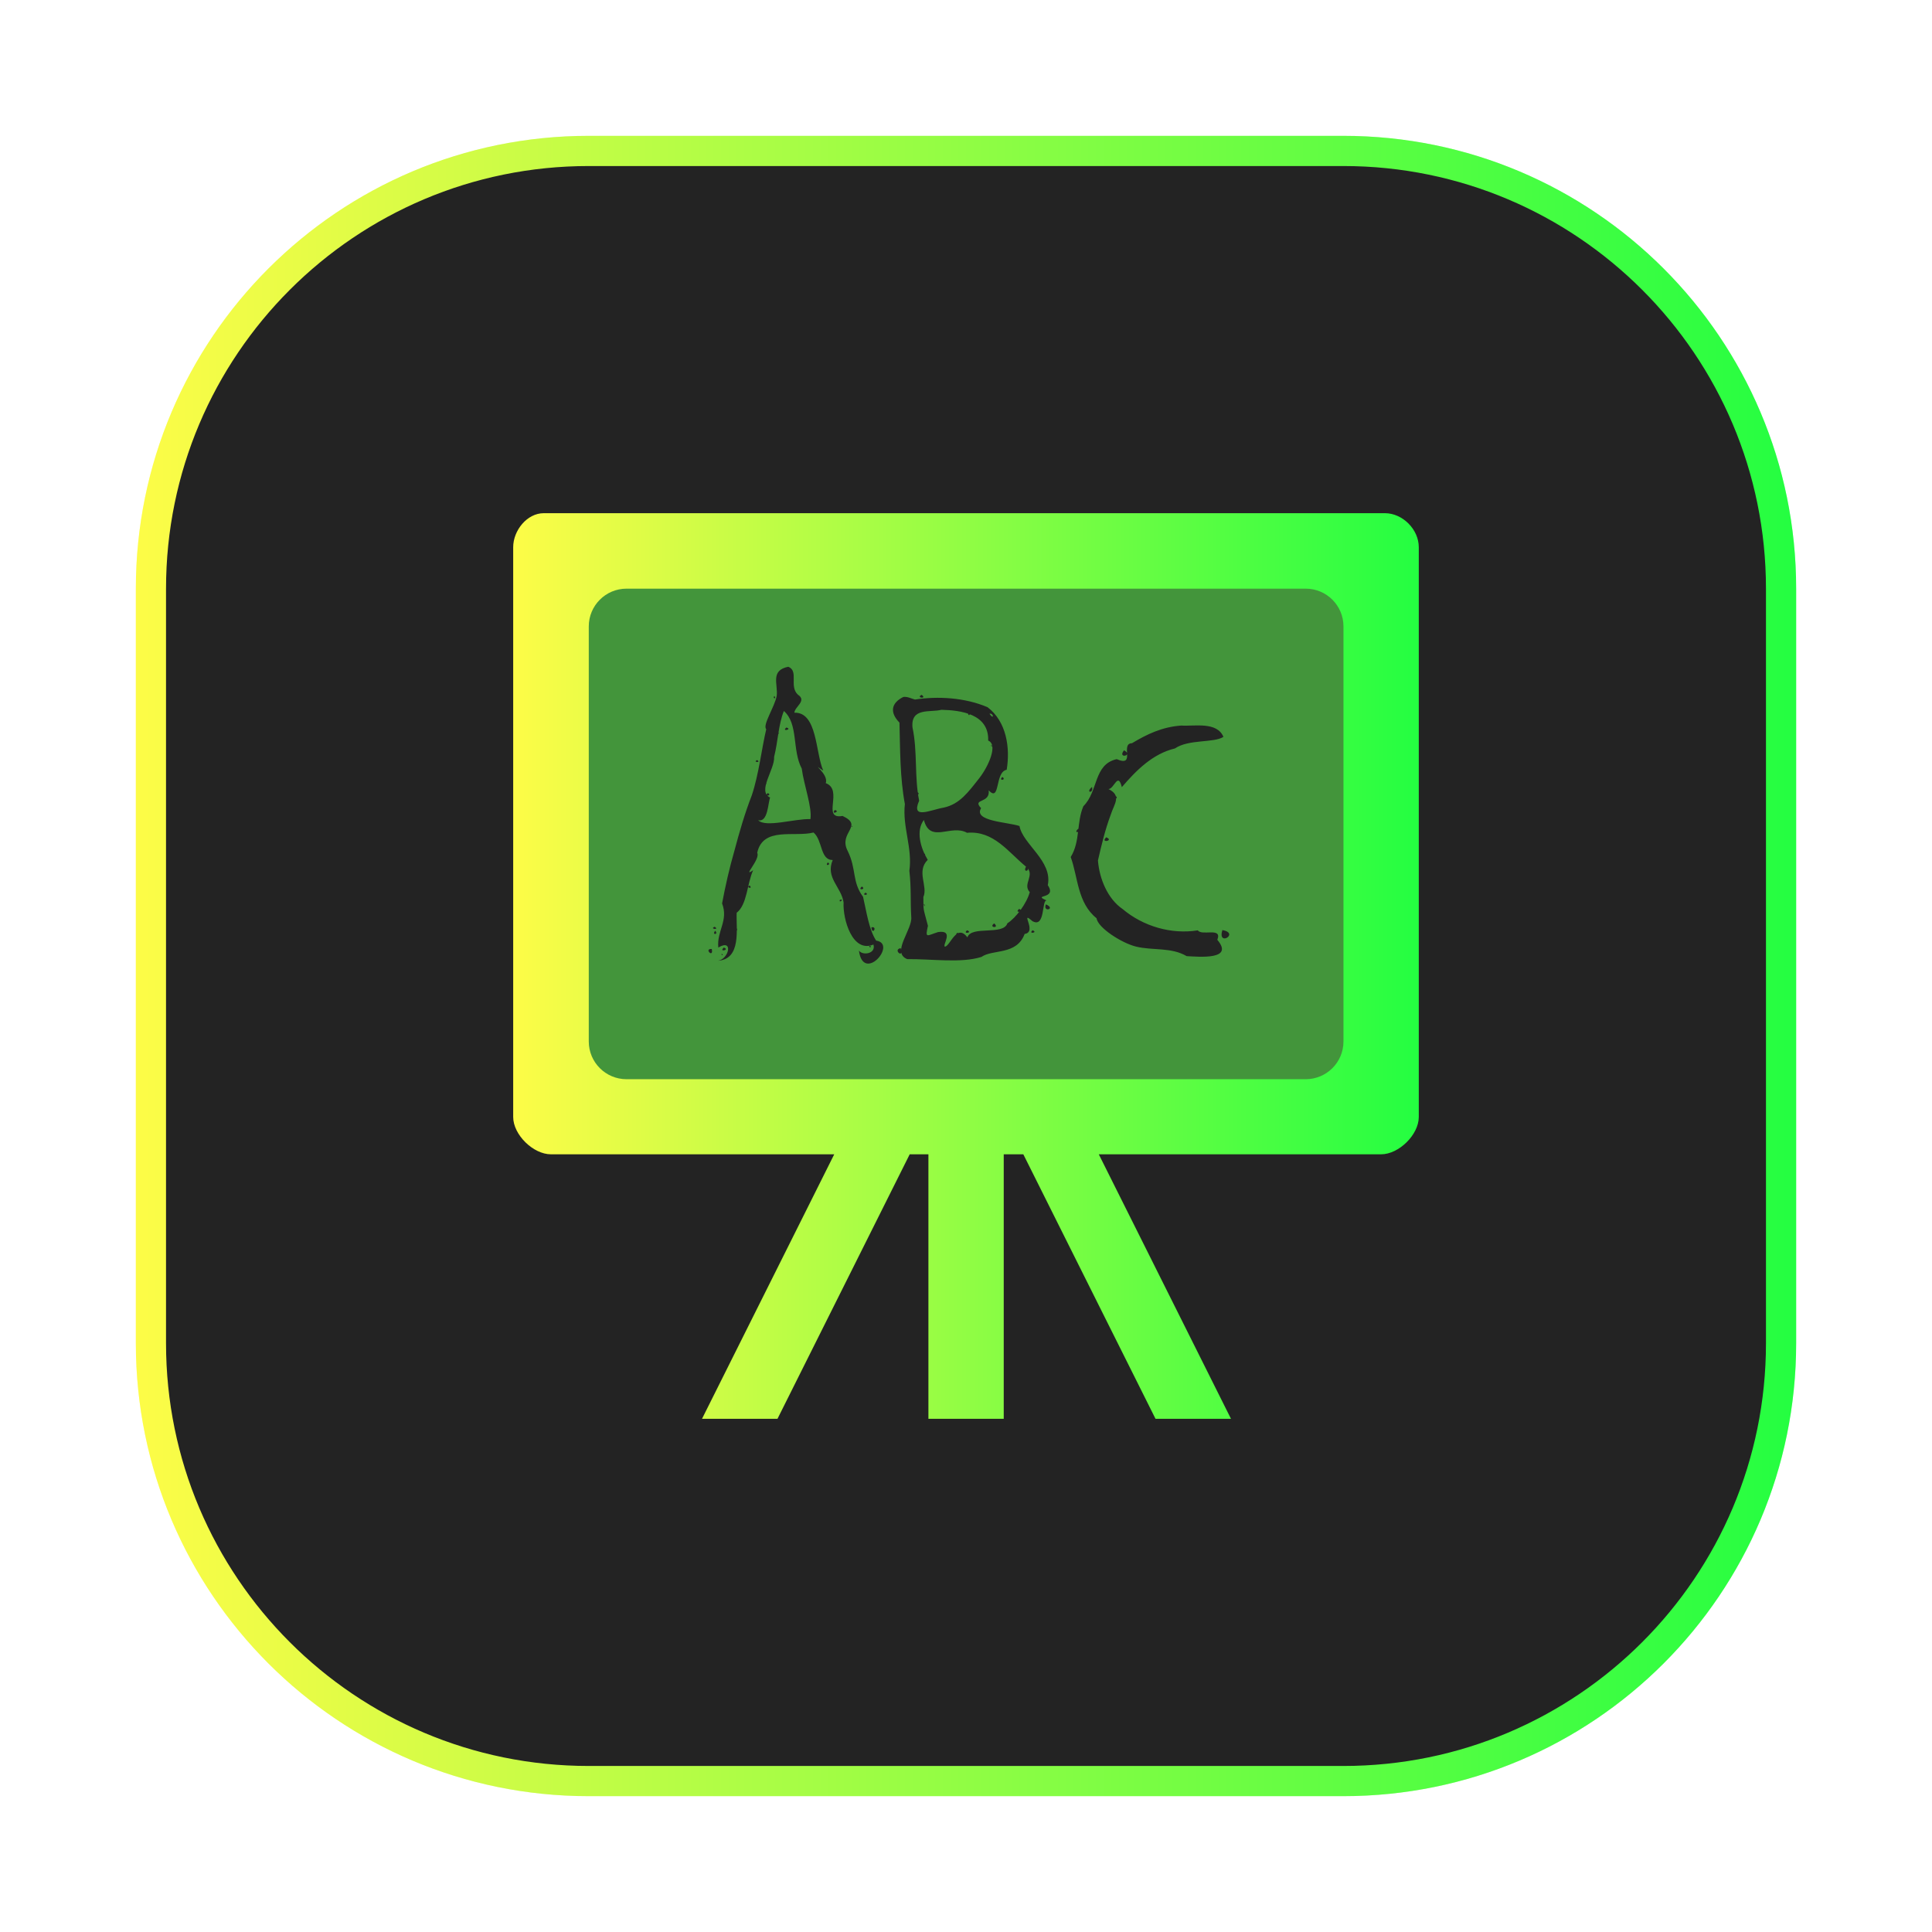 <svg width="64" height="64" viewBox="0 0 64 64" fill="none" xmlns="http://www.w3.org/2000/svg">
<g opacity="0.3" filter="url(#filter0_f_4_12314)">
<path d="M44.5 4.5H19.5C11.216 4.5 4.5 11.216 4.5 19.5V44.5C4.5 52.784 11.216 59.5 19.5 59.5H44.5C52.784 59.5 59.5 52.784 59.5 44.5V19.5C59.5 11.216 52.784 4.5 44.5 4.5Z" fill="url(#paint0_linear_4_12314)"/>
</g>
<path d="M19.5 5H44.5C52.508 5 59 11.492 59 19.5V44.5C59 52.508 52.508 59 44.5 59H19.5C11.492 59 5 52.508 5 44.5V19.5C5 11.492 11.492 5 19.5 5Z" fill="#232323" stroke="url(#paint1_linear_4_12314)"/>
<path d="M18.011 17C17.46 17 17 17.571 17 18.128V37.002C17 37.589 17.664 38.238 18.25 38.238H27.635L23.255 47H25.755L30.135 38.238H30.755V47H33.25V38.238H33.899L38.278 47H40.778L36.399 38.238H45.749C46.34 38.238 46.999 37.587 46.999 37.002V18.128C46.999 17.536 46.462 17 45.877 17H18.011Z" fill="url(#paint2_linear_4_12314)"/>
<path d="M43.254 19.5H20.754C20.064 19.5 19.504 20.06 19.504 20.75V34.5C19.504 35.191 20.064 35.75 20.754 35.75H43.254C43.944 35.75 44.504 35.191 44.504 34.5V20.75C44.504 20.06 43.944 19.5 43.254 19.5Z" fill="#43953B"/>
<path d="M26.112 22.087C25.509 22.208 25.775 22.667 25.73 23.051C25.663 23.416 25.249 24.023 25.383 24.156C25.233 24.781 25.138 25.65 24.904 26.347C24.67 26.95 24.495 27.556 24.329 28.18C24.163 28.754 24.031 29.34 23.92 29.926C24.139 30.498 23.739 30.838 23.795 31.389C24.315 31.073 24.143 31.811 23.753 31.827C24.579 31.798 24.379 30.754 24.403 30.236C24.753 29.97 24.747 29.26 24.95 28.826C24.558 29.099 25.198 28.467 25.084 28.25C25.273 27.374 26.315 27.74 26.949 27.578C27.257 27.838 27.162 28.492 27.585 28.489C27.335 29.079 27.872 29.382 27.945 29.896C27.915 30.446 28.235 31.581 28.934 31.289C29.025 31.603 28.566 31.66 28.453 31.488C28.596 32.585 29.741 31.263 29.024 31.159C28.785 30.799 28.7 30.183 28.59 29.708C28.215 29.202 28.38 28.792 28.078 28.183C27.762 27.571 28.63 27.367 27.911 27.029C27.198 27.157 27.955 26.167 27.353 25.942C27.472 25.635 26.775 25.188 27.272 25.53C27.011 24.941 27.079 23.583 26.314 23.609C26.329 23.407 26.739 23.215 26.432 23.012C26.13 22.735 26.471 22.227 26.112 22.087ZM28.229 27.358C28.18 27.431 28.268 27.372 28.229 27.358V27.358ZM28.832 31.331C28.716 31.351 28.895 31.427 28.832 31.331V31.331ZM24.786 29.387C24.835 29.235 24.937 29.489 24.786 29.387V29.387ZM26.224 22.3C26.051 22.385 26.393 22.398 26.224 22.3V22.3ZM26.175 22.634C26.049 22.715 26.312 22.739 26.175 22.634V22.634ZM30.53 23.018C30.322 23.12 30.73 23.163 30.53 23.018V23.018ZM25.657 23.057C25.571 23.123 25.73 23.187 25.657 23.057V23.057ZM29.924 23.088C29.529 23.282 29.46 23.592 29.796 23.938C29.82 24.836 29.81 25.747 29.975 26.635C29.889 27.387 30.232 28.093 30.124 28.845C30.191 29.445 30.154 29.82 30.186 30.366C30.238 30.789 29.509 31.551 30.052 31.772C30.875 31.764 31.838 31.913 32.512 31.699C32.891 31.435 33.673 31.652 33.943 30.938C34.375 30.878 33.758 30.128 34.2 30.514C34.638 30.758 34.5 29.783 34.676 29.831C34.157 29.611 35.037 29.806 34.709 29.323C34.876 28.518 33.88 27.969 33.772 27.363C33.38 27.231 32.234 27.205 32.5 26.772C32.187 26.44 32.805 26.629 32.752 26.182C33.144 26.595 32.948 25.569 33.348 25.5C33.468 24.768 33.342 23.903 32.714 23.427C31.964 23.106 31.061 23.056 30.31 23.174C30.184 23.14 30.059 23.068 29.924 23.088ZM29.861 23.316C29.668 23.401 30.026 23.447 29.861 23.316V23.316ZM31.12 23.333C30.991 23.428 31.25 23.452 31.12 23.333V23.333ZM30.666 23.394C30.523 23.47 30.791 23.551 30.666 23.394V23.394ZM31.746 23.399C31.587 23.503 31.915 23.55 31.746 23.399V23.399ZM25.716 23.44C25.551 23.525 25.878 23.548 25.716 23.44V23.44ZM31.985 23.443C31.824 23.547 32.157 23.594 31.985 23.443V23.443ZM30.478 23.447C30.363 23.547 30.631 23.509 30.478 23.447V23.447ZM31.184 23.513C31.828 23.527 32.764 23.65 32.735 24.532C33.071 24.67 32.738 25.393 32.448 25.767C32.075 26.241 31.793 26.637 31.266 26.752C30.813 26.83 30.17 27.16 30.448 26.524C30.286 25.733 30.4 24.911 30.227 24.093C30.168 23.425 30.822 23.609 31.184 23.513ZM32.868 24.727C32.821 24.747 32.824 24.618 32.868 24.727V24.727ZM32.3 23.541C32.06 23.786 32.639 23.638 32.3 23.541V23.541ZM25.967 23.553C26.456 23.98 26.232 24.843 26.559 25.46C26.631 26.011 26.907 26.739 26.846 27.135C26.349 27.111 25.356 27.429 25.115 27.169C25.444 27.255 25.442 26.575 25.511 26.42C25.072 26.212 25.668 25.495 25.644 25.071C25.768 24.585 25.788 23.984 25.967 23.553ZM25.608 23.594C25.307 23.768 25.798 23.593 25.608 23.594V23.594ZM26.212 23.616C26.051 23.719 26.38 23.759 26.212 23.616V23.616ZM32.068 23.636C32.087 23.76 32.184 23.622 32.068 23.636V23.636ZM32.778 23.645C32.919 23.605 32.936 23.877 32.778 23.645V23.645ZM26.424 23.682C26.298 23.765 26.559 23.785 26.424 23.682V23.682ZM26.722 23.836C26.543 23.945 26.901 23.995 26.722 23.836V23.836ZM25.44 23.899C25.285 23.996 25.582 24.028 25.44 23.899V23.899ZM39.131 24.035C38.492 24.08 37.989 24.326 37.498 24.62C37.094 24.629 37.642 25.424 36.992 25.148C36.22 25.32 36.391 26.209 35.888 26.707C35.655 27.255 35.792 27.863 35.469 28.39C35.712 29.062 35.689 29.91 36.326 30.419C36.364 30.728 37.149 31.239 37.636 31.358C38.188 31.492 38.797 31.372 39.31 31.673C39.722 31.695 40.896 31.806 40.325 31.132C40.497 30.699 39.818 31.015 39.679 30.819C38.798 30.96 37.867 30.685 37.189 30.114C36.686 29.771 36.417 29.099 36.371 28.504C36.488 27.994 36.61 27.482 36.791 26.998C36.906 26.631 37.169 26.358 36.719 26.138C36.907 26.14 37.033 25.553 37.162 26.075C37.642 25.517 38.182 24.971 38.921 24.793C39.383 24.48 40.2 24.618 40.528 24.41C40.313 23.896 39.568 24.064 39.131 24.035ZM32.771 23.956C32.608 24.068 32.929 24.089 32.771 23.956V23.956ZM26.419 23.958C26.29 24.078 26.569 24.079 26.419 23.958V23.958ZM39.075 24.13C38.844 24.343 39.351 24.239 39.075 24.13V24.13ZM26.71 24.058C26.581 24.096 26.799 24.174 26.71 24.058V24.058ZM26.051 24.1C25.868 24.246 26.27 24.164 26.051 24.1V24.1ZM26.53 24.1C26.334 24.177 26.695 24.218 26.53 24.1V24.1ZM39.625 24.257C39.436 24.477 39.918 24.379 39.625 24.257V24.257ZM40.309 24.262C40.125 24.463 40.591 24.366 40.309 24.262V24.262ZM29.925 24.146C29.765 24.247 30.096 24.289 29.925 24.146V24.146ZM25.766 24.231C25.626 24.302 25.883 24.375 25.766 24.231V24.231ZM25.663 24.263C25.503 24.352 25.819 24.37 25.663 24.263V24.263ZM26.476 24.3C26.219 24.476 26.768 24.379 26.476 24.3V24.3ZM32.882 24.312C32.727 24.399 33.047 24.381 32.882 24.312V24.312ZM30.208 24.366C30.045 24.477 30.365 24.499 30.208 24.366V24.366ZM38.053 24.525C37.818 24.63 38.272 24.715 38.053 24.525V24.525ZM26.579 24.413C26.418 24.511 26.749 24.552 26.579 24.413V24.413ZM33.27 24.469C33.101 24.554 33.429 24.625 33.27 24.469V24.469ZM26.381 24.471C26.234 24.559 26.512 24.605 26.381 24.471V24.471ZM37.851 24.599C37.635 24.813 38.108 24.711 37.851 24.599V24.599ZM38.534 24.599C38.313 24.816 38.819 24.709 38.534 24.599V24.599ZM37.526 24.673C37.312 24.837 37.769 24.825 37.526 24.673V24.673ZM38.131 24.731C38.025 24.963 38.36 24.832 38.131 24.731V24.731ZM26.779 24.608C26.625 24.703 26.922 24.738 26.779 24.608V24.608ZM33.173 24.613C33.063 24.672 33.288 24.706 33.173 24.613V24.613ZM38.283 24.77C38.434 25.096 38.538 24.787 38.283 24.77V24.77ZM26.58 24.648C26.434 24.752 26.73 24.761 26.58 24.648V24.648ZM33.237 24.667C33.078 24.743 33.386 24.784 33.237 24.667V24.667ZM26.69 24.716C26.558 24.808 26.834 24.812 26.69 24.716V24.716ZM37.236 24.854C36.998 25.144 37.561 25.037 37.236 24.854V24.854ZM30.259 24.772C30.095 24.881 30.432 24.927 30.259 24.772V24.772ZM37.754 24.974C37.292 25.1 37.845 25.424 37.754 24.974V24.974ZM26.678 25.029C26.509 25.267 26.835 25.097 26.678 25.029V25.029ZM36.904 25.188C36.652 25.364 37.133 25.353 36.904 25.188V25.188ZM25.24 25.08C25.102 25.184 25.386 25.219 25.24 25.08V25.08ZM33.193 25.148C33.088 25.294 33.322 25.173 33.193 25.148V25.148ZM25.081 25.178C24.917 25.256 25.236 25.27 25.081 25.178V25.178ZM26.898 25.219C26.704 25.304 27.06 25.349 26.898 25.219V25.219ZM26.646 25.227C26.514 25.301 26.767 25.357 26.646 25.227V25.227ZM26.951 25.402C26.783 25.494 27.109 25.556 26.951 25.402V25.402ZM37.427 25.53C37.234 25.729 37.689 25.657 37.427 25.53V25.53ZM36.721 25.586C36.642 25.895 36.973 25.776 36.721 25.586V25.586ZM33.181 25.483C33.144 25.61 33.293 25.46 33.181 25.483V25.483ZM36.546 25.66C36.358 25.722 36.729 25.707 36.546 25.66V25.66ZM32.94 25.695C32.748 25.788 33.104 25.83 32.94 25.695V25.695ZM32.637 25.7C32.434 25.871 32.861 25.779 32.637 25.7V25.7ZM33.203 25.739C33.056 25.881 33.361 25.841 33.203 25.739V25.739ZM36.616 25.872C36.396 26.008 36.856 26.022 36.616 25.872V25.872ZM27.325 25.795C27.125 25.836 27.268 25.984 27.325 25.795V25.795ZM29.993 25.876C29.838 25.966 30.133 26.005 29.993 25.876V25.876ZM25.34 25.885C25.165 25.98 25.512 26.036 25.34 25.885V25.885ZM32.9 25.91C32.856 26.028 33.05 26.066 32.9 25.91V25.91ZM36.174 26.062C36.166 26.082 36.188 26.056 36.174 26.062V26.062ZM36.174 26.069C35.938 26.265 36.235 26.297 36.174 26.069V26.069ZM27.108 26.017C26.9 26.11 27.28 26.172 27.108 26.017V26.017ZM30.024 26.047C29.805 26.212 30.244 26.154 30.024 26.047V26.047ZM27.042 26.127C26.759 26.236 26.978 26.54 27.042 26.127V26.127ZM32.282 26.134C32.127 26.223 32.42 26.258 32.282 26.134V26.134ZM36.902 26.335C36.717 26.512 37.187 26.481 36.902 26.335V26.335ZM30.383 26.227C30.238 26.335 30.546 26.363 30.383 26.227V26.227ZM25.438 26.271C25.284 26.39 25.598 26.37 25.438 26.271V26.271ZM32.148 26.342C32.024 26.552 32.41 26.458 32.148 26.342V26.342ZM35.981 26.721C35.732 26.917 36.221 26.869 35.981 26.721V26.721ZM25.32 26.628C25.065 26.599 25.379 27.07 25.32 26.628V26.628ZM27.466 26.73C27.321 26.809 27.57 26.901 27.466 26.73V26.73ZM31.951 26.74C31.809 26.874 32.109 26.879 31.951 26.74V26.74ZM36.238 26.865C36.12 26.956 36.382 26.902 36.238 26.865V26.865ZM36.074 26.902C35.65 26.913 35.974 27.352 36.074 26.902V26.902ZM24.827 26.779C24.655 26.876 24.998 26.927 24.827 26.779V26.779ZM25.206 26.83C25.054 26.803 25.22 26.979 25.206 26.83V26.83ZM27.654 26.833C27.513 27.006 27.856 26.877 27.654 26.833V26.833ZM32.07 26.838C31.771 27.013 32.298 26.885 32.07 26.838V26.838ZM32.29 26.855C32.125 26.937 32.452 26.965 32.29 26.855V26.855ZM27.217 26.889C27.092 26.972 27.352 26.992 27.217 26.889V26.889ZM30.024 26.921C29.814 27.073 30.237 27.017 30.024 26.921V26.921ZM27.012 26.925C26.881 27.006 27.131 27.061 27.012 26.925V26.925ZM30.361 26.925C30.155 26.997 30.384 27.329 30.361 26.925V26.925ZM30.31 27.043C30.312 27.008 30.337 27.049 30.31 27.043V27.043ZM36.247 27.053C35.999 27.26 36.504 27.189 36.247 27.053V27.053ZM30.691 26.938C30.518 27.106 30.889 27.016 30.691 26.938V26.938ZM27.378 26.982C27.232 27.034 27.495 27.103 27.378 26.982V26.982ZM27.583 27.016C27.428 27.093 27.727 27.131 27.583 27.016V27.016ZM25.196 27.052C25.05 27.126 25.318 27.218 25.196 27.052V27.052ZM27.461 27.052C27.301 27.157 27.633 27.204 27.461 27.052V27.052ZM25.069 27.096C24.852 27.164 25.183 27.279 25.069 27.096V27.096ZM31.723 27.108C31.562 27.195 31.88 27.218 31.723 27.108V27.108ZM30.605 27.162C30.813 27.961 31.506 27.289 32.033 27.587C32.919 27.508 33.395 28.225 33.989 28.71C34.316 28.983 33.856 29.281 34.112 29.553C34.009 29.933 33.651 30.408 33.371 30.585C33.234 31 32.181 30.65 32.046 31.051C31.689 30.576 31.476 31.346 31.301 31.359C31.206 31.308 31.624 30.795 31.074 30.876C30.695 30.997 30.643 31.098 30.739 30.669C30.573 30.03 30.592 30.204 30.588 29.716C30.747 29.357 30.344 28.867 30.732 28.483C30.497 28.098 30.329 27.523 30.605 27.162ZM30.603 29.943C30.624 30.108 30.654 29.95 30.603 29.943V29.943ZM33.989 28.71C33.862 28.935 34.18 28.838 33.989 28.71V28.71ZM28.081 27.165C27.906 27.273 28.31 27.326 28.081 27.165V27.165ZM27.722 27.169C27.526 27.247 27.89 27.289 27.722 27.169V27.169ZM32.216 27.182C32.043 27.28 32.387 27.329 32.216 27.182V27.182ZM36.418 27.317C36.221 27.528 36.695 27.446 36.418 27.317V27.317ZM27.727 27.274C27.568 27.46 28.013 27.397 27.727 27.274V27.274ZM30.097 27.277C29.846 27.343 30.287 27.455 30.097 27.277V27.277ZM24.607 27.292C24.458 27.401 24.773 27.435 24.607 27.292V27.292ZM35.719 27.454C35.549 27.594 35.781 27.613 35.719 27.454V27.454ZM31.044 27.38C30.855 27.483 31.209 27.529 31.044 27.38V27.38ZM28.042 27.399C27.879 27.467 28.197 27.513 28.042 27.399V27.399ZM26.897 27.409C26.729 27.465 27.037 27.519 26.897 27.409V27.409ZM27.168 27.416C27.019 27.466 27.297 27.558 27.168 27.416V27.416ZM26.382 27.438C26.234 27.526 26.512 27.572 26.382 27.438V27.438ZM27.842 27.438C27.702 27.508 27.959 27.582 27.842 27.438V27.438ZM33.539 27.504C33.371 27.633 33.734 27.567 33.539 27.504V27.504ZM25.845 27.529C25.639 27.677 26.054 27.629 25.845 27.529V27.529ZM27.522 27.536C27.362 27.641 27.676 27.658 27.522 27.536V27.536ZM32.829 27.543C32.674 27.638 32.971 27.673 32.829 27.543V27.543ZM24.929 27.575C24.757 27.672 25.101 27.723 24.929 27.575V27.575ZM33.364 27.575C33.153 27.728 33.577 27.672 33.364 27.575V27.575ZM32.714 27.58C32.463 27.642 32.904 27.761 32.714 27.58V27.58ZM36.645 27.737C36.429 27.944 36.925 27.846 36.645 27.737V27.737ZM24.839 27.629C24.679 27.701 24.989 27.749 24.839 27.629V27.629ZM35.905 27.776C35.724 27.869 36.121 27.813 35.905 27.776V27.776ZM33.525 27.677C33.267 27.592 33.52 27.964 33.525 27.677V27.677ZM27.217 27.685C27.091 27.767 27.352 27.788 27.217 27.685V27.685ZM24.759 27.8C24.685 28.015 24.969 27.883 24.759 27.8V27.8ZM25.139 27.858C24.966 27.956 25.31 28.006 25.139 27.858V27.858ZM24.99 27.868C24.849 27.937 25.111 28.013 24.99 27.868V27.868ZM27.417 27.902C27.063 27.988 27.559 28.248 27.417 27.902V27.902ZM27.979 27.958C27.754 28.193 27.981 28.306 27.979 27.958V27.958ZM33.427 27.971C33.209 28.044 33.612 28.141 33.427 27.971V27.971ZM35.649 28.128C35.443 28.293 35.917 28.279 35.649 28.128V28.128ZM27.793 28.037C27.632 28.123 27.949 28.146 27.793 28.037V28.037ZM33.93 28.066C33.766 28.178 34.09 28.2 33.93 28.066V28.066ZM33.984 28.207C33.749 28.278 34.135 28.344 33.984 28.207V28.207ZM24.766 28.22C24.668 28.34 24.968 28.218 24.766 28.22V28.22ZM27.701 28.234C27.499 28.263 27.846 28.311 27.701 28.234V28.234ZM30.637 28.281C30.435 28.252 30.712 28.494 30.637 28.281V28.281ZM24.769 28.308C24.61 28.412 24.938 28.459 24.769 28.308V28.308ZM24.62 28.312C24.453 28.353 24.744 28.411 24.62 28.312V28.312ZM34.382 28.4C34.248 28.537 34.538 28.537 34.382 28.4V28.4ZM33.877 28.417C33.721 28.521 34.044 28.565 33.877 28.417V28.417ZM27.781 28.43C27.606 28.527 27.953 28.578 27.781 28.43V28.43ZM28.025 28.469C27.853 28.571 28.196 28.613 28.025 28.469V28.469ZM27.659 28.474C27.493 28.658 27.868 28.537 27.659 28.474V28.474ZM24.71 28.525C24.547 28.796 25.003 28.52 24.71 28.525V28.525ZM27.422 28.571C27.304 28.716 27.563 28.641 27.422 28.571V28.571ZM34.267 28.581C34.05 28.657 34.451 28.75 34.267 28.581V28.581ZM28.194 28.629C28.015 28.726 28.368 28.739 28.194 28.629V28.629ZM35.803 28.784C35.582 28.919 35.932 28.871 35.803 28.784V28.784ZM24.702 28.749C24.564 28.781 24.656 28.83 24.702 28.749V28.749ZM34.621 28.764C34.454 28.859 34.777 28.914 34.621 28.764V28.764ZM27.722 28.776C27.526 28.853 27.887 28.893 27.722 28.776V28.776ZM24.383 28.847C24.336 29.085 24.576 28.85 24.383 28.847V28.847ZM35.737 29.014C35.578 29.23 35.997 29.08 35.737 29.014V29.014ZM27.876 28.898C27.735 29.032 28.034 29.037 27.876 28.898V28.898ZM28.247 29.008C28.084 29.078 28.4 29.12 28.247 29.008V29.008ZM35.903 29.138C35.781 29.283 36.109 29.204 35.903 29.138V29.138ZM24.468 29.035C24.197 28.993 24.463 29.196 24.468 29.035V29.035ZM24.697 29.189C24.545 29.231 24.834 29.297 24.697 29.189V29.189ZM24.253 29.274C24.088 29.362 24.408 29.37 24.253 29.274V29.274ZM34.545 29.325C34.384 29.43 34.718 29.476 34.545 29.325V29.325ZM28.042 29.33C27.886 29.405 28.189 29.449 28.042 29.33V29.33ZM24.294 29.355C23.991 29.51 24.519 29.482 24.294 29.355V29.355ZM24.616 29.367C24.442 29.462 24.79 29.516 24.616 29.367V29.367ZM28.552 29.367C28.383 29.507 28.711 29.472 28.552 29.367V29.367ZM30.316 29.442C30.153 29.554 30.473 29.576 30.316 29.442V29.442ZM24.414 29.565C24.249 29.649 24.576 29.673 24.414 29.565V29.565ZM24.204 29.567C24.044 29.639 24.354 29.687 24.204 29.567V29.567ZM28.672 29.57C28.514 29.678 28.831 29.656 28.672 29.57V29.57ZM34.154 29.577C33.995 29.677 34.326 29.723 34.154 29.577V29.577ZM28.174 29.611C27.895 29.774 28.329 29.867 28.174 29.611V29.611ZM28.352 29.709C28.197 29.803 28.494 29.838 28.352 29.709V29.709ZM28.449 29.76C28.437 29.868 28.599 29.785 28.449 29.76V29.76ZM24.468 29.799C24.299 29.888 24.628 29.904 24.468 29.799V29.799ZM27.82 29.811C27.782 29.945 27.989 29.759 27.82 29.811V29.811ZM24.36 29.836C24.187 29.919 24.531 29.963 24.36 29.836V29.836ZM36.725 30.003C36.509 30.209 36.992 30.142 36.725 30.003V30.003ZM28.457 29.885C28.299 29.963 28.607 30 28.457 29.885V29.885ZM28.186 29.933C28.027 30.038 28.354 30.073 28.186 29.933V29.933ZM28.288 29.933C28.129 30.038 28.457 30.073 28.288 29.933V29.933ZM34.43 29.958C34.281 30.079 34.711 29.961 34.43 29.958V29.958ZM34.647 29.958C34.531 30.239 34.997 30.108 34.647 29.958V29.958ZM36.2 30.091C36.095 30.211 36.337 30.149 36.2 30.091V30.091ZM24.396 29.985C24.198 30.247 24.485 30.215 24.396 29.985V29.985ZM33.998 30.026C33.983 30.197 34.199 30.204 33.998 30.026V30.026ZM28.557 30.036C28.402 30.133 28.699 30.164 28.557 30.036V30.036ZM28.239 30.075C28.066 30.173 28.41 30.223 28.239 30.075V30.075ZM33.759 30.109C33.577 30.274 33.963 30.19 33.759 30.109V30.109ZM34.491 30.119C34.238 30.184 34.68 30.298 34.491 30.119V30.119ZM28.43 30.156C28.168 30.323 28.561 30.212 28.43 30.156V30.156ZM24.052 30.231C23.875 30.28 24.182 30.371 24.052 30.231V30.231ZM24.252 30.27C24.08 30.358 24.421 30.366 24.252 30.27V30.27ZM24.196 30.363C24.022 30.458 24.37 30.513 24.196 30.363V30.363ZM24.355 30.453C24.189 30.539 24.516 30.561 24.355 30.453V30.453ZM30.619 30.488C30.462 30.564 30.764 30.605 30.619 30.488V30.488ZM24.158 30.511C23.862 30.758 24.43 30.575 24.158 30.511V30.511ZM33.903 30.546C33.753 30.632 34.035 30.682 33.903 30.546V30.546ZM33.691 30.57C33.549 30.682 33.82 30.716 33.691 30.57V30.57ZM32.934 30.589C32.724 30.733 33.134 30.765 32.934 30.589V30.589ZM28.455 30.599C28.295 30.7 28.625 30.741 28.455 30.599V30.599ZM24.317 30.608C24.289 30.75 24.442 30.595 24.317 30.608V30.608ZM28.302 30.63C28.144 30.659 28.338 30.74 28.302 30.63V30.63ZM30.325 30.63C30.154 30.73 30.48 30.778 30.325 30.63V30.63ZM33.921 30.66C33.762 30.893 34.086 30.875 33.921 30.66V30.66ZM40.493 30.809C40.319 31.374 41.081 30.917 40.493 30.809V30.809ZM23.674 30.701C23.485 30.774 23.855 30.814 23.674 30.701V30.701ZM28.596 30.708C28.443 30.828 28.723 30.873 28.596 30.708V30.708ZM30.526 30.713C30.381 30.876 30.826 30.83 30.526 30.713V30.713ZM28.867 30.718C28.89 31.006 29.087 30.678 28.867 30.718V30.718ZM28.391 30.727C28.042 30.755 28.352 30.976 28.391 30.727V30.727ZM24.406 30.737C24.29 30.804 24.465 30.909 24.406 30.737V30.737ZM24.192 30.741C24.155 30.948 24.334 30.849 24.192 30.741V30.741ZM33.696 30.744C33.556 30.814 33.806 30.887 33.696 30.744V30.744ZM33.11 30.79C32.936 30.889 33.279 30.929 33.11 30.79V30.79ZM32.036 30.817C31.868 30.953 32.246 30.899 32.036 30.817V30.817ZM33.428 30.817C33.21 30.893 33.612 30.986 33.428 30.817V30.817ZM34.204 30.817C34.048 30.959 34.406 30.89 34.204 30.817V30.817ZM37.502 30.947C37.328 31.196 37.652 31.183 37.502 30.947V30.947ZM28.458 30.831C28.294 30.903 28.613 30.942 28.458 30.831V30.831ZM23.692 30.834C23.564 30.981 23.817 30.967 23.692 30.834V30.834ZM30.476 30.892C30.297 31.012 30.662 30.966 30.476 30.892V30.892ZM31.724 30.897C31.563 30.983 31.878 31.005 31.724 30.897V30.897ZM40.22 31.035C40.004 31.251 40.424 31.378 40.22 31.035V31.035ZM32.778 30.997C32.566 31.113 32.986 31.096 32.778 30.997V30.997ZM31.111 31.007C30.962 31.116 31.25 31.09 31.111 31.007V31.007ZM37.937 31.135C37.747 31.321 38.206 31.281 37.937 31.135V31.135ZM28.78 31.049C28.62 31.135 28.935 31.156 28.78 31.049V31.049ZM32.007 31.056C31.897 31.181 32.107 31.232 32.007 31.056V31.056ZM24.259 31.097C24.099 31.187 24.415 31.204 24.259 31.097V31.097ZM31.7 31.11C31.541 31.217 31.846 31.249 31.7 31.11V31.11ZM32.207 31.11C32.029 31.218 32.386 31.269 32.207 31.11V31.11ZM31.797 31.114C31.599 31.285 32.025 31.202 31.797 31.114V31.114ZM32.583 31.124C32.392 31.22 32.75 31.271 32.583 31.124V31.124ZM31.587 31.178C31.369 31.252 31.773 31.349 31.587 31.178V31.178ZM28.761 31.183C28.604 31.293 28.928 31.336 28.761 31.183V31.183ZM28.868 31.183C28.712 31.294 29.035 31.336 28.868 31.183V31.183ZM24.09 31.193C23.956 31.329 24.244 31.328 24.09 31.193V31.193ZM32.647 31.249C32.492 31.349 32.823 31.315 32.647 31.249V31.249ZM33.369 31.249C33.203 31.378 33.562 31.305 33.369 31.249V31.249ZM40.291 31.377C40.121 31.486 40.471 31.472 40.291 31.377V31.377ZM39.856 31.399C39.721 31.562 40.086 31.494 39.856 31.399V31.399ZM33.103 31.295C32.995 31.609 33.296 31.426 33.103 31.295V31.295ZM40.083 31.423C39.835 31.607 40.334 31.557 40.083 31.423V31.423ZM39.727 31.426C39.614 31.5 39.816 31.496 39.727 31.426V31.426ZM40.34 31.477C40.08 31.608 40.586 31.655 40.34 31.477V31.477ZM31.126 31.354C30.994 31.383 31.217 31.471 31.126 31.354V31.354ZM32.556 31.361C32.18 31.411 32.787 31.646 32.556 31.361V31.361ZM23.978 31.388C23.794 31.555 24.194 31.467 23.978 31.388V31.388ZM29.836 31.408C29.554 31.46 29.962 31.787 29.836 31.408V31.408ZM31.162 31.408C31.019 31.541 31.351 31.456 31.162 31.408V31.408ZM30.669 31.41C30.526 31.465 30.79 31.54 30.669 31.41V31.41ZM23.578 31.437C23.301 31.419 23.648 31.758 23.578 31.437V31.437ZM31.597 31.459C31.385 31.517 31.758 31.608 31.597 31.459V31.459ZM31.367 31.501C31.207 31.605 31.541 31.652 31.367 31.501V31.501ZM32.52 31.523C32.35 31.706 32.718 31.607 32.52 31.523V31.523ZM30.025 31.525C29.806 31.69 30.244 31.633 30.025 31.525V31.525ZM23.942 31.62C23.863 31.551 23.918 31.691 23.942 31.62V31.62ZM30.366 31.62C30.189 31.725 30.546 31.782 30.366 31.62V31.62ZM30.95 31.63C30.627 31.854 31.314 31.67 30.95 31.63V31.63ZM28.922 31.752C28.765 31.874 29.085 31.924 28.922 31.752V31.752Z" fill="#232323"/>
<defs>
<filter id="filter0_f_4_12314" x="3.263" y="3.263" width="57.475" height="57.475" filterUnits="userSpaceOnUse" color-interpolation-filters="sRGB">
<feFlood flood-opacity="0" result="BackgroundImageFix"/>
<feBlend mode="normal" in="SourceGraphic" in2="BackgroundImageFix" result="shape"/>
<feGaussianBlur stdDeviation="0.619" result="effect1_foregroundBlur_4_12314"/>
</filter>
<linearGradient id="paint0_linear_4_12314" x1="4.5" y1="32" x2="59.5" y2="32" gradientUnits="userSpaceOnUse">
<stop stop-color="#FDFC47"/>
<stop offset="1" stop-color="#24FE41"/>
</linearGradient>
<linearGradient id="paint1_linear_4_12314" x1="4.5" y1="32" x2="59.5" y2="32" gradientUnits="userSpaceOnUse">
<stop stop-color="#FDFC47"/>
<stop offset="1" stop-color="#24FE41"/>
</linearGradient>
<linearGradient id="paint2_linear_4_12314" x1="17" y1="32" x2="46.999" y2="32" gradientUnits="userSpaceOnUse">
<stop stop-color="#FDFC47"/>
<stop offset="1" stop-color="#24FE41"/>
</linearGradient>
</defs>
</svg>
